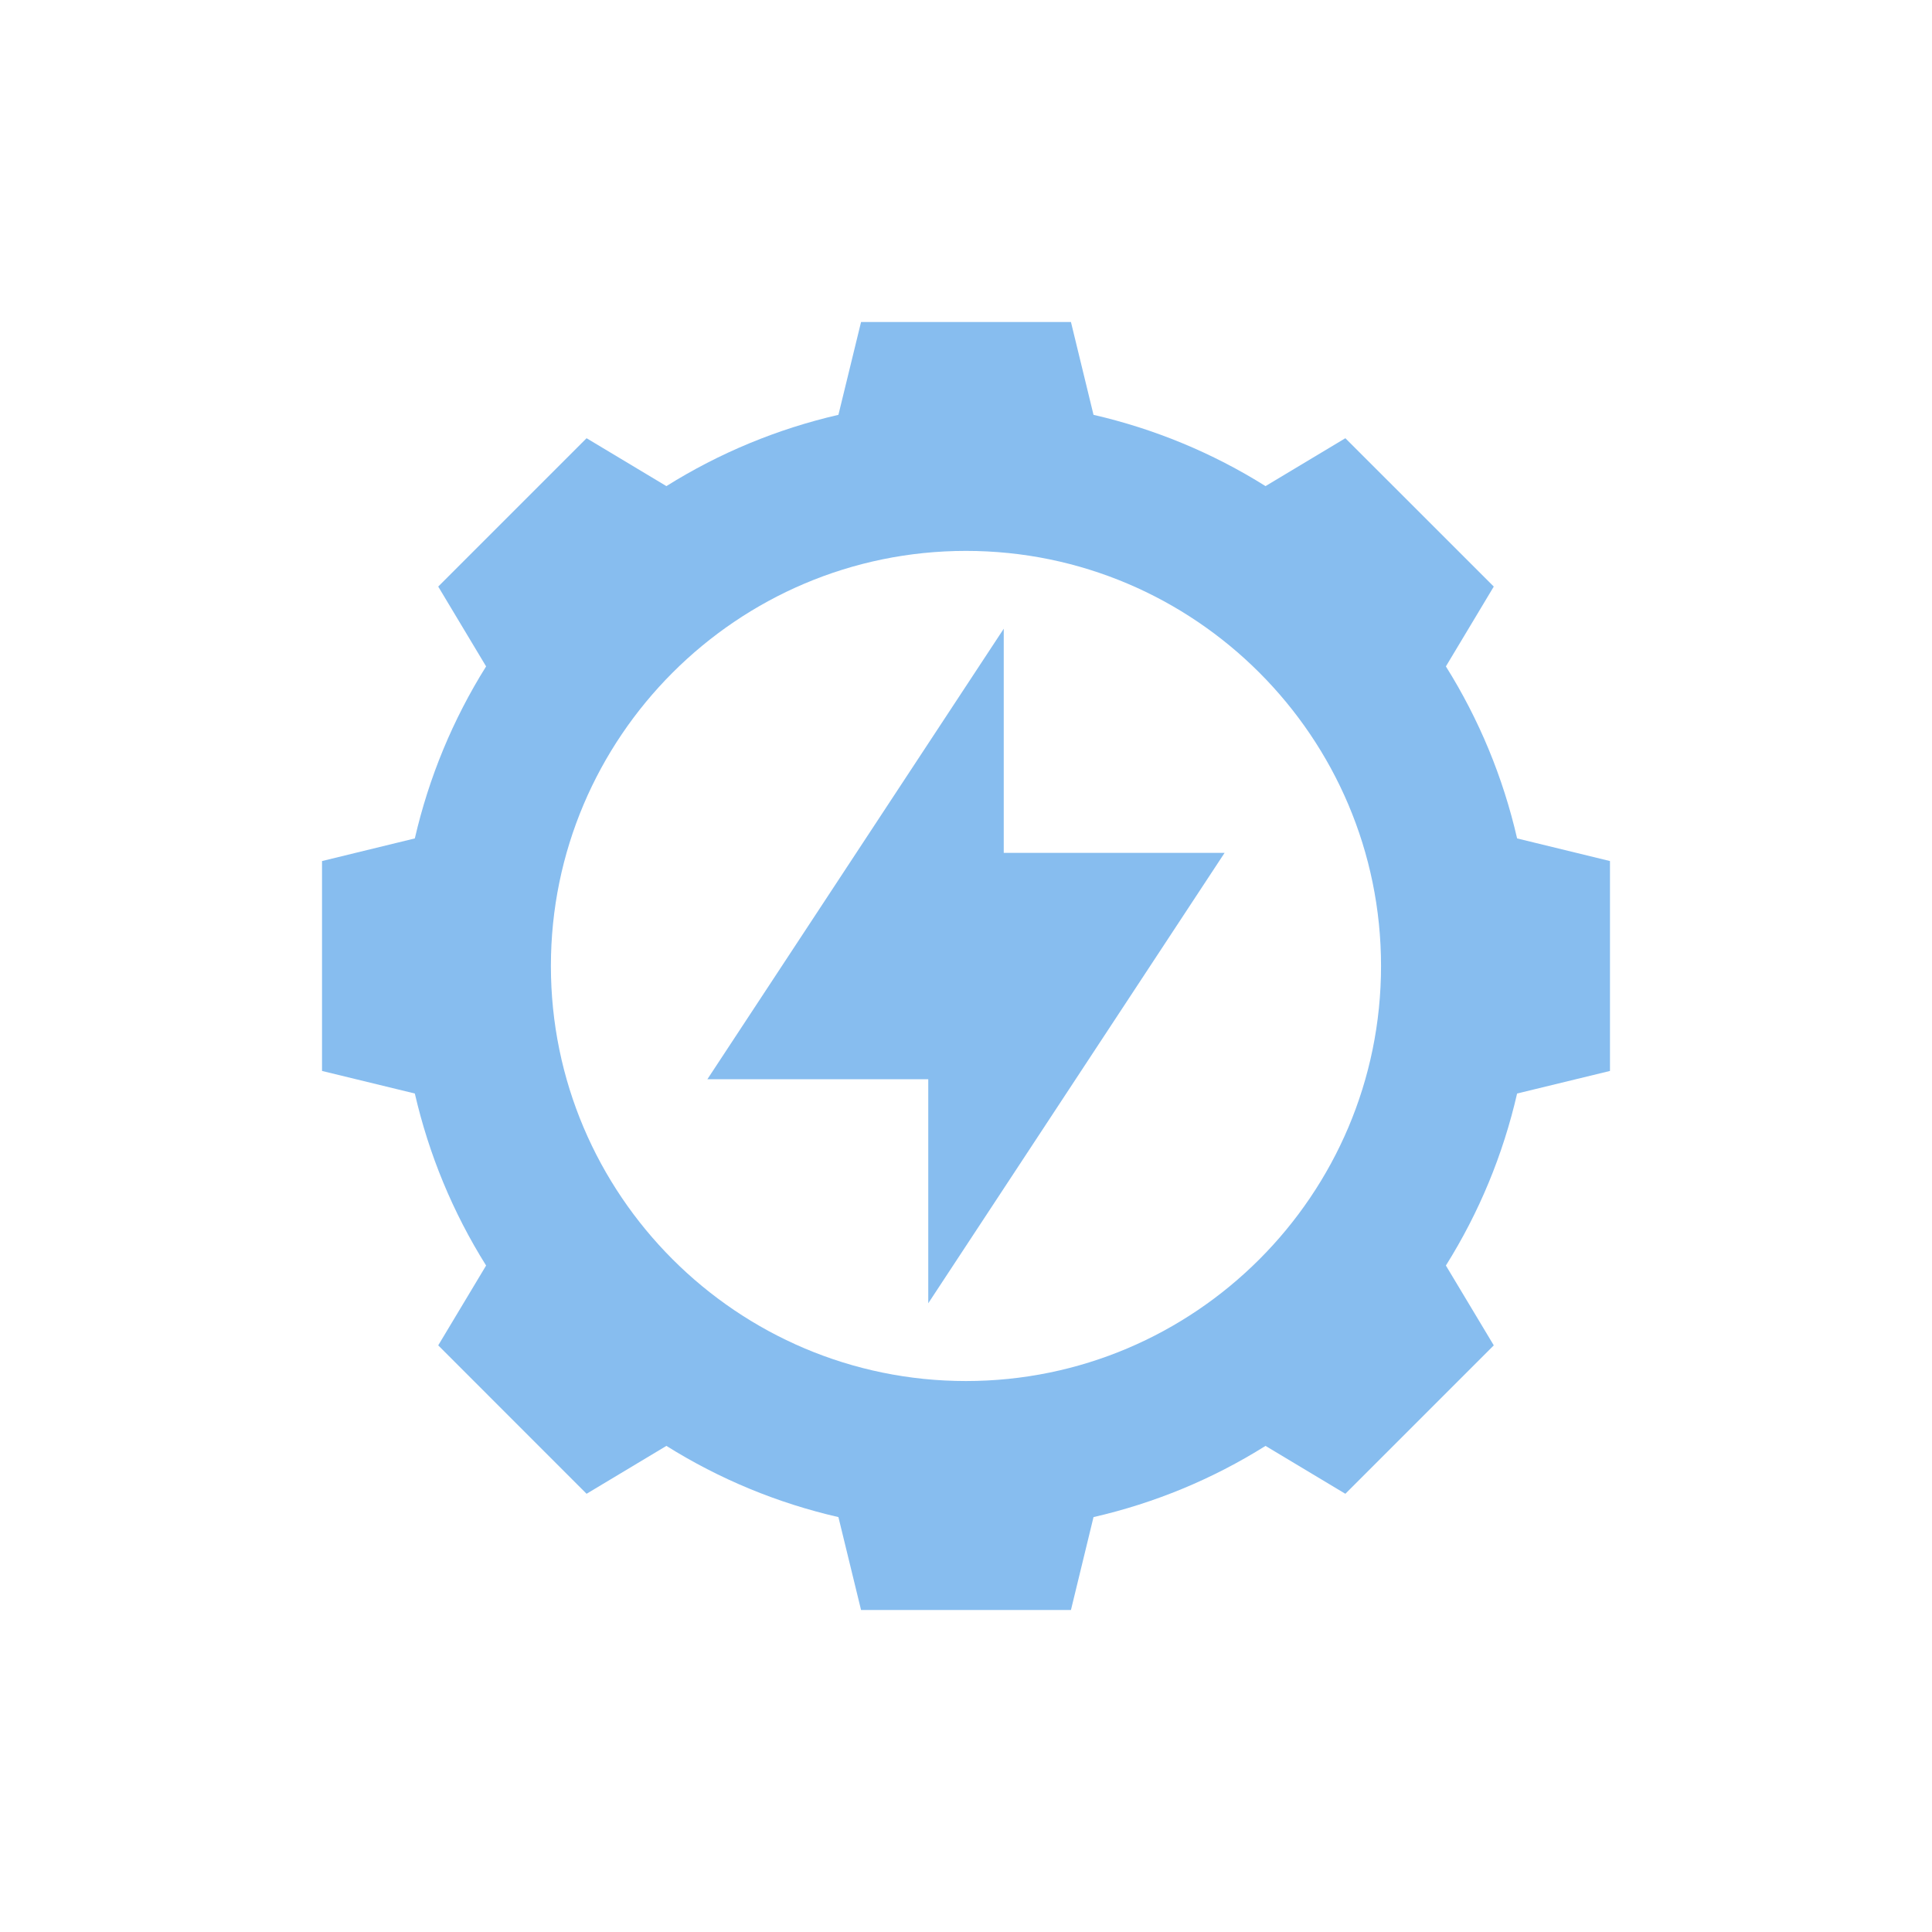<svg width="28" height="28" viewBox="0 0 28 28" fill="none" xmlns="http://www.w3.org/2000/svg">
<path d="M21.987 12.151C21.783 11.264 21.437 10.428 20.955 9.658L21.649 8.501L19.498 6.351L18.341 7.045C17.572 6.563 16.736 6.217 15.848 6.012L15.521 4.667H12.479L12.151 6.012C11.264 6.217 10.428 6.563 9.658 7.045L8.501 6.351L6.351 8.501L7.045 9.658C6.563 10.428 6.217 11.264 6.012 12.151L4.667 12.479V15.521L6.012 15.848C6.217 16.736 6.563 17.572 7.045 18.341L6.351 19.498L8.501 21.649L9.658 20.955C10.428 21.437 11.264 21.783 12.151 21.987L12.479 23.333H15.521L15.848 21.987C16.736 21.783 17.572 21.437 18.341 20.955L19.498 21.649L21.649 19.498L20.955 18.341C21.437 17.572 21.783 16.736 21.987 15.848L23.333 15.521V12.479L21.987 12.151ZM14 20.015C10.683 20.015 7.984 17.317 7.984 14C7.984 10.683 10.683 7.984 14 7.984C17.317 7.984 20.015 10.683 20.015 14C20.015 17.317 17.317 20.015 14 20.015Z" fill="#87BDEF"/>
<path d="M14.547 9.112L10.252 15.641H13.453V18.888L17.748 12.36H14.547V9.112Z" fill="#87BDEF"/>
</svg>
